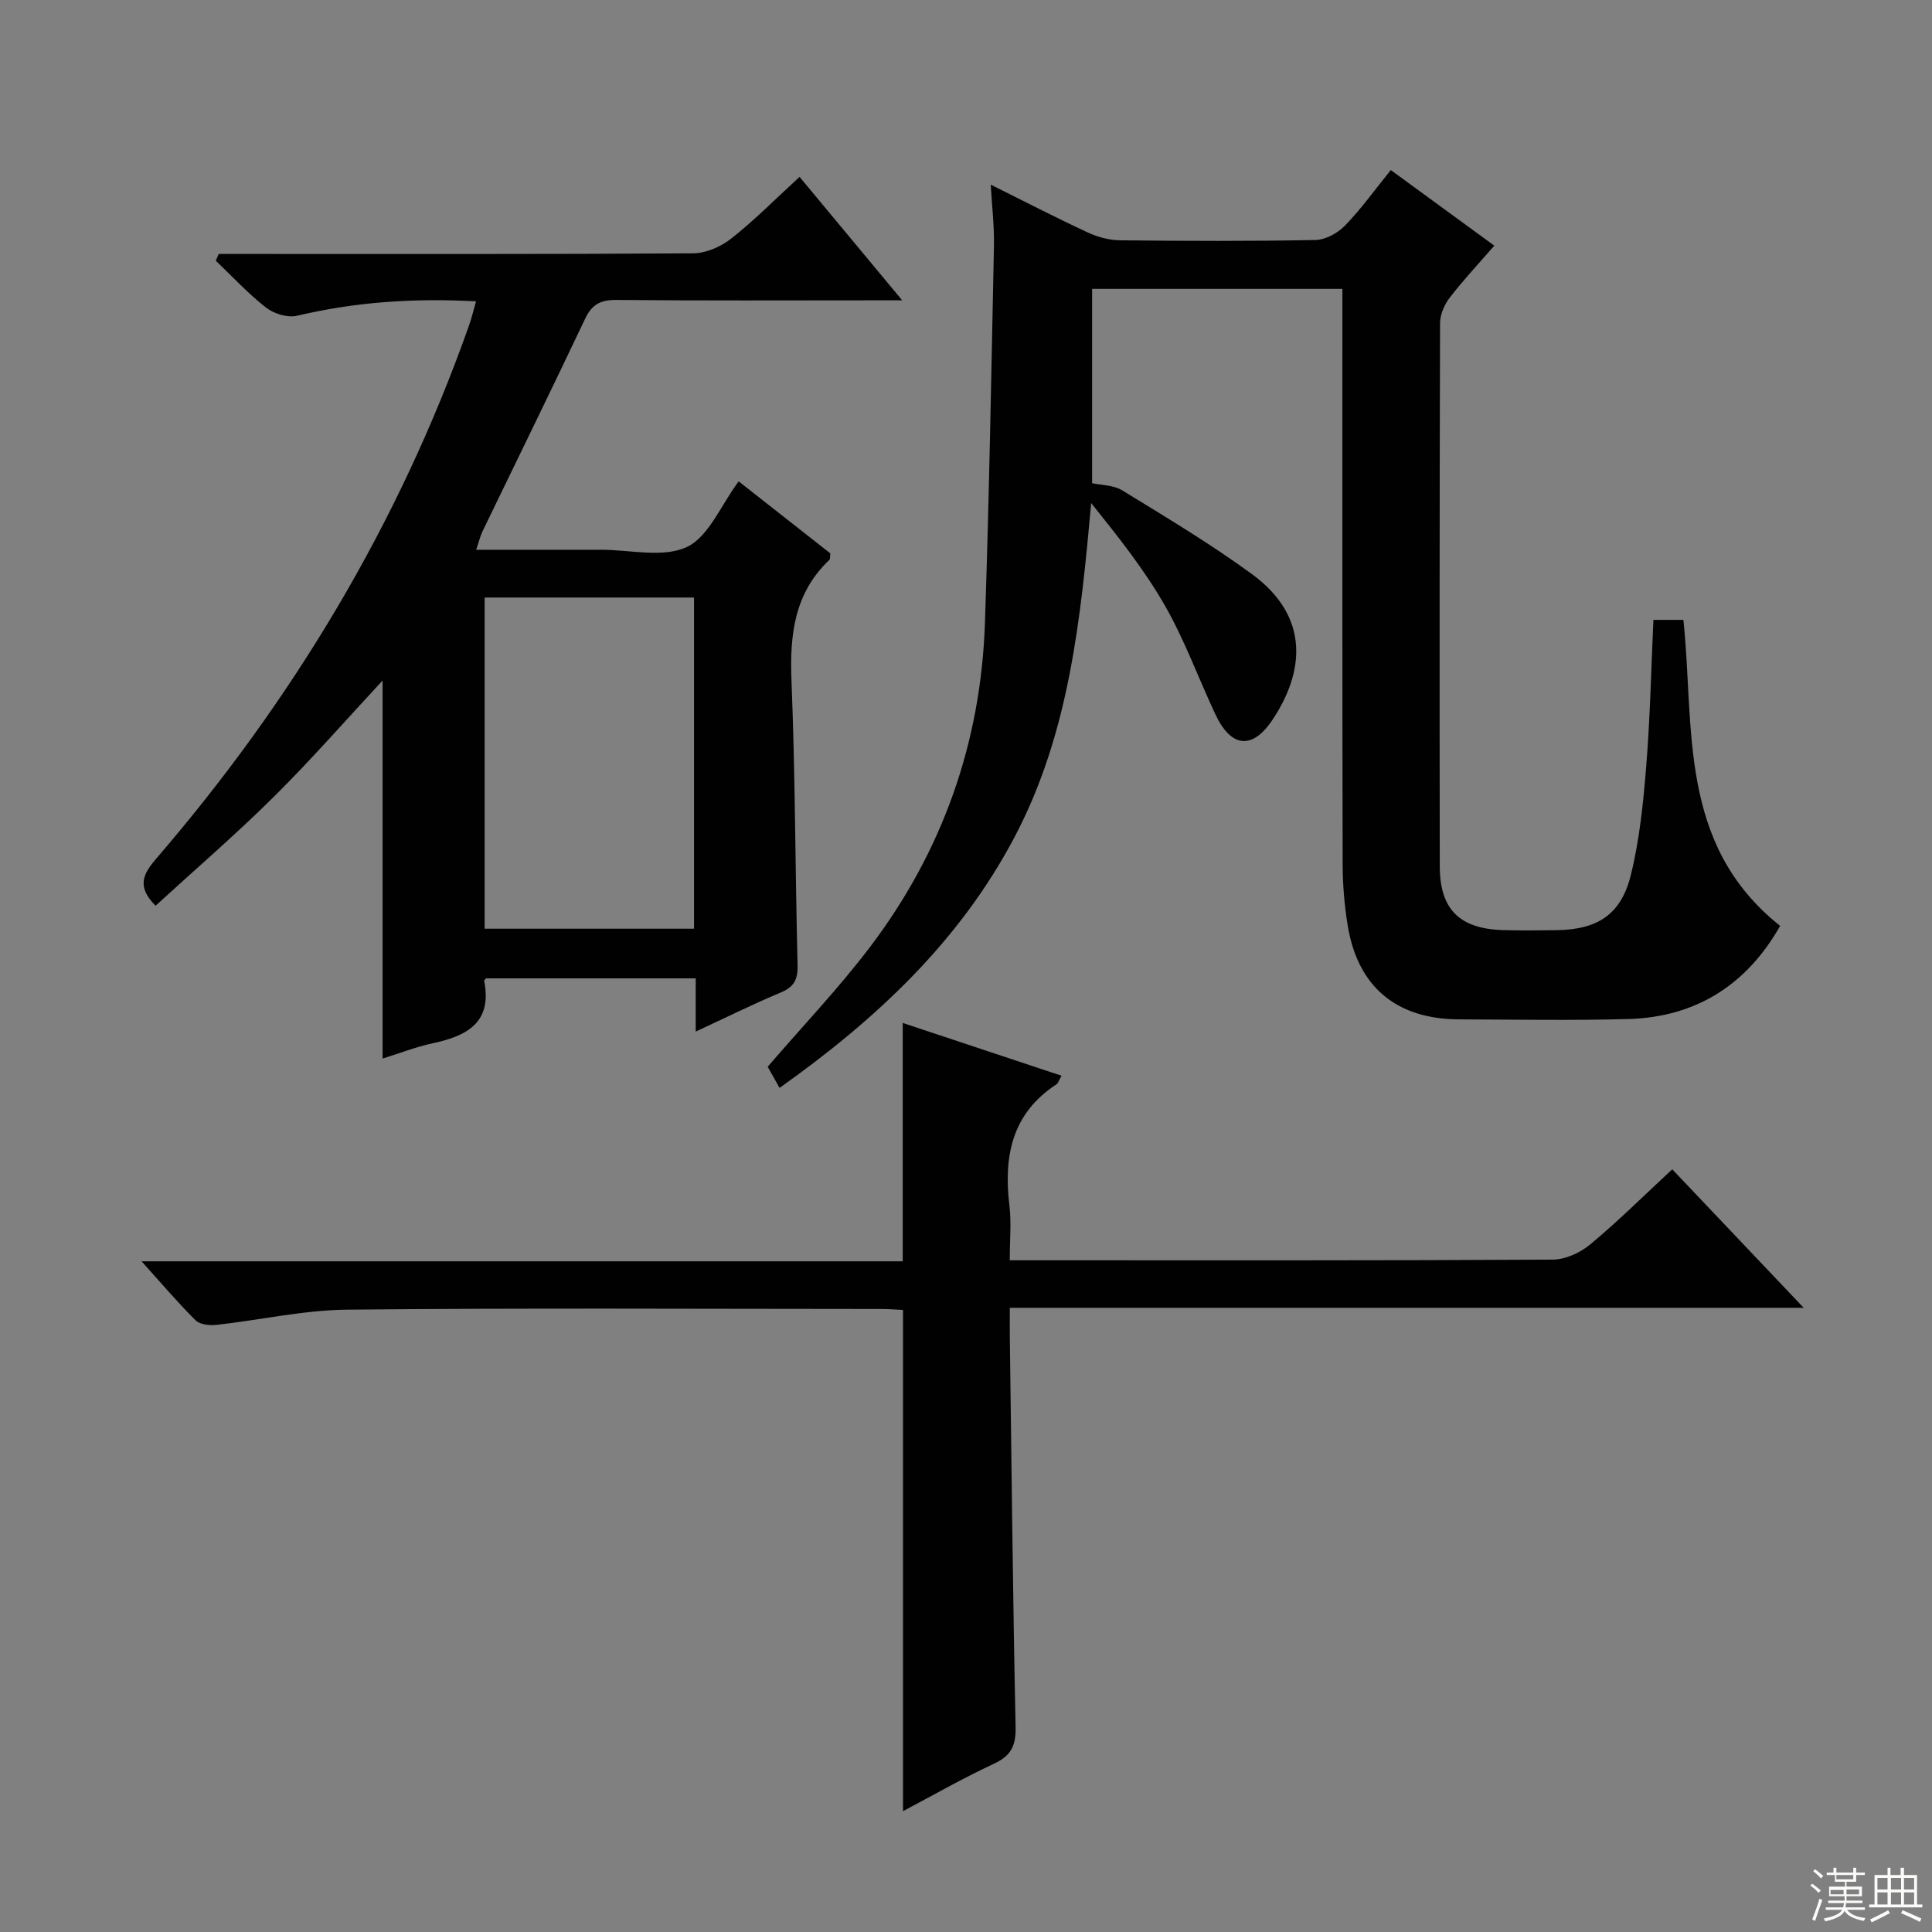 <svg enable-background="new 0 0 400 400" viewBox="0 0 400 400" xmlns="http://www.w3.org/2000/svg"><rect x="0" y="0" width="400" height="400" fill="#808080" stroke="none"/><g fill="#010102"><path d="m205.12 38.23c7.01 3.49 13.5 6.84 20.11 9.91 2.03.94 4.4 1.58 6.63 1.61 13.5.15 27 .2 40.49-.06 2.09-.04 4.61-1.43 6.12-2.99 3.33-3.43 6.14-7.36 9.48-11.49 7.18 5.25 14.11 10.31 21.43 15.65-3.25 3.74-6.4 7.1-9.2 10.73-1.11 1.44-2.02 3.48-2.03 5.25-.11 37.5-.12 74.99-.06 112.49.01 8.98 4.11 12.99 13.19 13.24 3.66.1 7.33.06 11 .01 8.44-.12 13.34-3.19 15.37-11.43 1.82-7.36 2.58-15.04 3.19-22.62.8-9.92 1.01-19.9 1.48-30.19h6.21c2.35 22.24-1.26 46.44 20.03 63.35-6.78 11.98-17.2 18.9-31.47 19.29-11.66.32-23.33.11-34.99.07-12.99-.04-21.01-6.73-23.08-19.48-.69-4.24-1.04-8.59-1.04-12.89-.08-37.5-.05-74.99-.05-112.49 0-1.99 0-3.98 0-6.38-17.15 0-34.01 0-51.82 0v40.23c1.79.4 4.4.35 6.28 1.51 9.06 5.56 18.21 11.03 26.78 17.29 12.36 9.03 10.68 20.65 4.24 30.25-4.18 6.23-8.55 5.65-11.75-1.14-3.53-7.5-6.36-15.37-10.46-22.54-4.27-7.46-9.68-14.27-15.28-21.25-2.18 23.95-4.51 47.62-15.88 69.17-11.39 21.6-28.65 37.72-48.64 51.91-.97-1.73-1.82-3.25-2.46-4.38 7.26-8.44 14.72-16.26 21.2-24.81 14.97-19.76 22.94-42.25 23.78-67.03.88-26.11 1.33-52.23 1.87-78.35.07-3.91-.41-7.86-.67-12.44z"/><path d="m165.54 36.62c7 8.42 13.68 16.46 21.25 25.56-2.76 0-4.46 0-6.15 0-17.66 0-35.33.09-52.99-.08-3.29-.03-5.09.9-6.51 3.9-6.96 14.7-14.14 29.31-21.22 43.96-.48.99-.73 2.09-1.33 3.86h23.34 2.5c6-.01 12.82 1.74 17.75-.56 4.54-2.12 7.03-8.6 10.75-13.6 6.23 4.89 12.69 9.97 18.98 14.91-.09.73 0 1.17-.18 1.33-7.28 6.89-8.24 15.51-7.86 25.01.78 19.62.77 39.28 1.26 58.92.07 2.91-.69 4.48-3.44 5.64-5.76 2.41-11.37 5.19-17.65 8.11 0-4.08 0-7.35 0-11.02-14.76 0-29.13 0-43.41 0-.2.25-.41.39-.39.49 1.72 8.64-3.53 11.42-10.62 12.94-3.5.75-6.88 2.08-10.41 3.18 0-26.33 0-52.21 0-78.28-7.47 8.04-14.72 16.35-22.53 24.09-7.88 7.81-16.32 15.07-24.47 22.54-4-4.01-2.57-6.6.17-9.79 28.27-32.84 50.26-69.4 64.73-110.36.54-1.52.9-3.09 1.45-4.98-12.84-.7-24.99.12-37.05 2.98-1.94.46-4.78-.4-6.41-1.67-3.74-2.91-6.98-6.44-10.43-9.73.21-.46.42-.93.62-1.39h5.72c30.83 0 61.65.07 92.48-.13 2.66-.02 5.75-1.36 7.88-3.04 4.82-3.79 9.16-8.2 14.17-12.79zm-21.85 87.09c-14.75 0-29.01 0-43.35 0v68.57h43.35c0-22.92 0-45.53 0-68.57z"/><path d="m346.22 242.09c9.14 9.63 17.84 18.8 27.22 28.68-55.11 0-109.42 0-164.37 0 0 2.37-.02 4.13 0 5.9.36 26.97.63 53.94 1.2 80.91.08 3.91-.97 5.95-4.52 7.6-6.45 3-12.65 6.56-18.79 9.8 0-34.49 0-68.81 0-103.77-1.11-.05-2.85-.2-4.6-.2-36.82-.01-73.64-.23-110.46.14-9.06.09-18.09 2.16-27.15 3.16-1.4.15-3.38-.08-4.27-.96-3.64-3.62-6.97-7.55-11.17-12.21h157.59c0-16.7 0-32.73 0-49.35 10.64 3.54 21.67 7.2 32.88 10.93-.55.96-.68 1.53-1.03 1.76-9.28 6.05-10.99 14.95-9.76 25.14.42 3.44.07 6.97.07 11.31h5.45c35.65 0 71.31.07 106.96-.14 2.63-.02 5.7-1.42 7.77-3.15 5.74-4.76 11.05-10.05 16.98-15.55z"/></g><path d="m374.8 390.4.4-.4c.7.5 1.3 1 1.8 1.4l-.5.5c-.5-.6-1.1-1.1-1.7-1.5zm1 7.3-.6-.3c.5-1.4 1.1-2.8 1.5-4.3.2.1.4.2.6.3-.5 1.3-1 2.8-1.5 4.3zm-.4-10.3.4-.4c.4.3 1 .8 1.7 1.4l-.5.5c-.4-.5-1-1-1.6-1.5zm2.5.3h1.7v-1h.6v1h3.5v-1h.6v1h1.8v.5h-1.8v1.4h-2v1h3.2v2h-3.2v.9h3.3v.5h-3.4c0 .3-.1.6-.1.9h4v.5h-3.7c.7.9 1.9 1.5 3.8 1.7-.1.2-.2.4-.3.6-2.1-.4-3.5-1.1-4-2.1-.4 1-1.8 1.7-4 2.2-.1-.2-.2-.4-.3-.6 2.1-.4 3.4-1 3.8-1.8h-3.4v-.5h3.6c.1-.3.1-.6.2-.9h-3.3v-.5h3.4c0-.3 0-.6 0-.9h-3.2v-2h3.3v-1h-2.1v-1.4h-1.7v-.5zm1.1 3.5v1h2.7c0-.3 0-.4 0-.4 0-.1 0-.2 0-.2 0-.1 0-.2 0-.3h-2.7zm1.2-3v.9h3.5v-.9zm4.7 3h-2.6v.6.4h2.6z" fill="#fbfcfa"/><path d="m393.6 386.7h.6v1.5h2.7v6.1h1.1v.6h-11v-.6h1.1v-6.1h2.7v-1.5h.6v1.5h2.1v-1.5zm-2.7 8.8.4.6c-1.2.6-2.5 1.3-3.8 1.9-.1-.2-.2-.4-.3-.6 1.2-.6 2.5-1.2 3.7-1.9zm-2.2-6.7v2.4h2.1v-2.4zm0 3v2.5h2.1v-2.5zm2.8-3v2.4h2.1v-2.4zm0 3v2.5h2.1v-2.5zm6 6.1c-1.4-.7-2.7-1.3-3.9-1.8l.3-.6c1.5.6 2.7 1.2 3.9 1.7zm-1.2-9.1h-2.1v2.4h2.1zm-2.1 3v2.5h2.1v-2.5z" fill="#fbfcfa"/></svg>